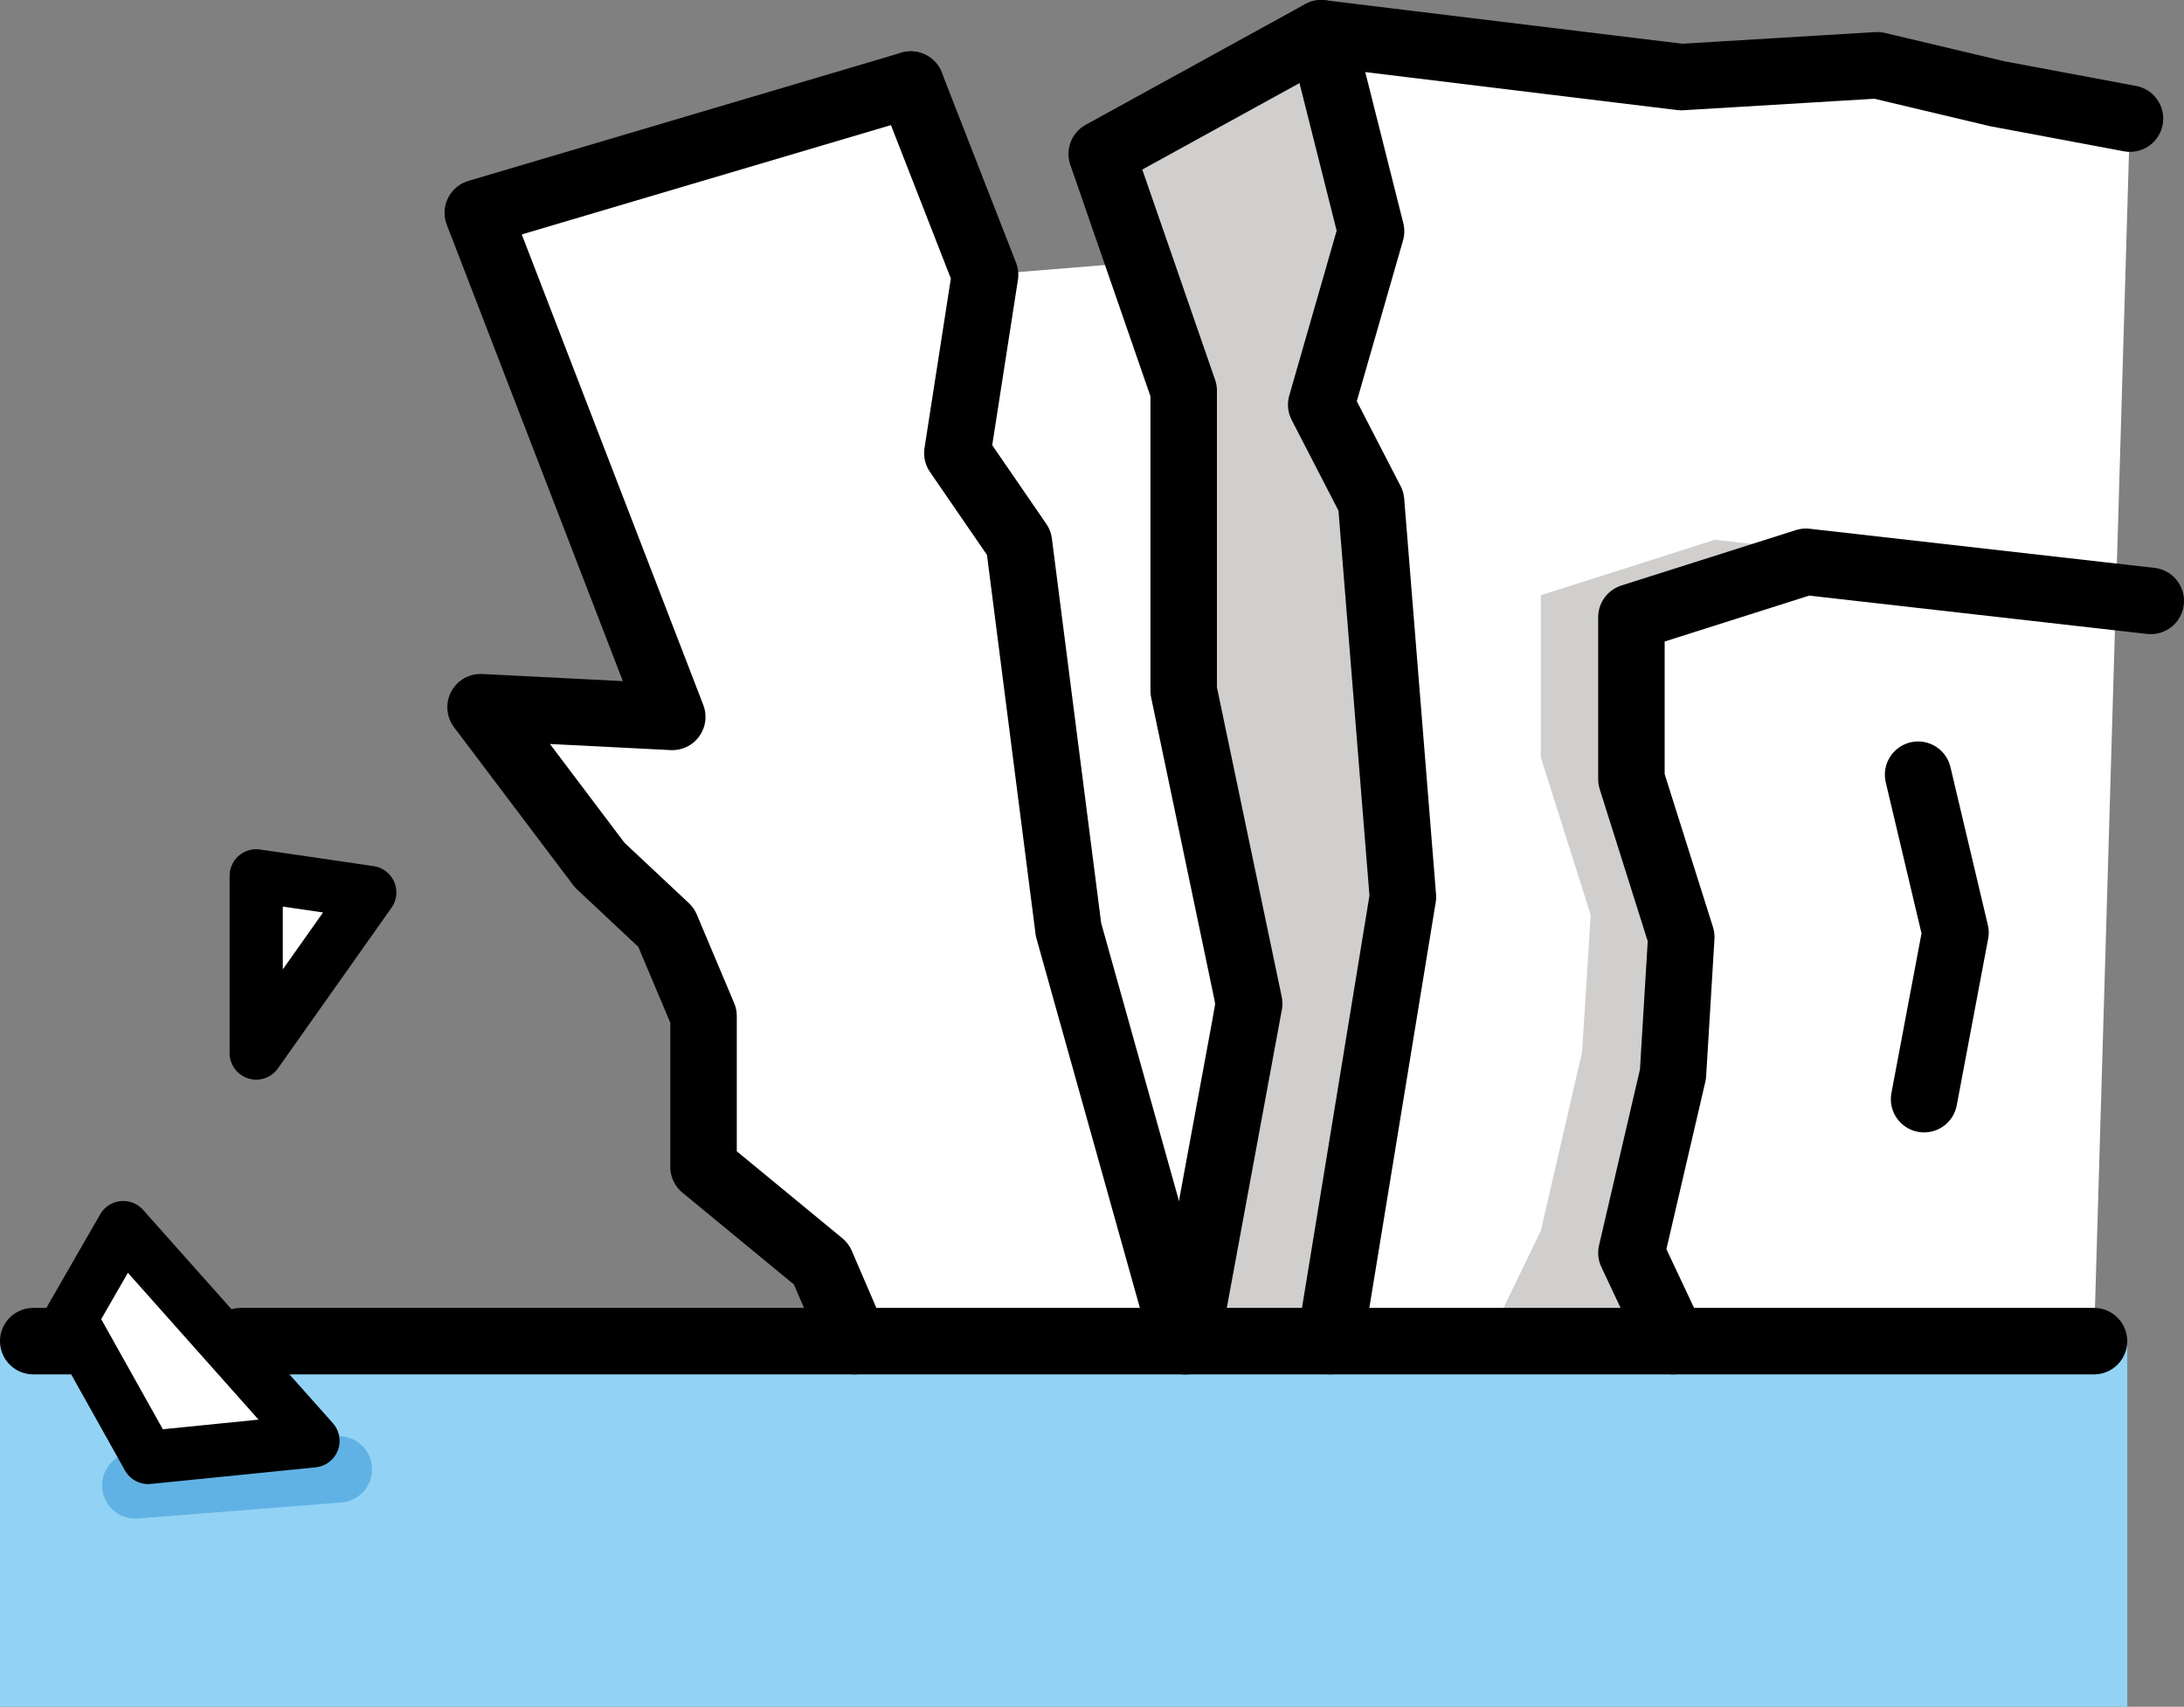 <svg xmlns="http://www.w3.org/2000/svg" xmlns:svg="http://www.w3.org/2000/svg" id="emoji" width="65.708" height="51.35" version="1.1" viewBox="0 0 65.708 51.35"><rect x="0" y="0" width="65.708" height="51.35" fill="#808080" stroke="none"/><g id="color" transform="translate(-4,-16.65)"><polygon id="polygon1" fill="#fff" points="39.613 28.406 39.613 37.434 41.583 46.844 39.535 54.102 36.147 44.619 35.253 37.879 34.655 32.978 32.803 30.283 33.637 24.917 38.3 24.537"/><polyline id="polyline1" fill="#fff" points="31.402 19.194 18.375 23.052 24.226 38.219 18.458 37.927 22.042 42.677 24.042 44.552 25.167 47.219 25.167 51.76 28.708 54.677 29.708 57 39.613 57 36.147 44.619 34.655 32.978 32.803 30.283 33.637 24.917 31.402 19.194"/><polygon id="polygon2" fill="#fff" points="46.208 43.635 45.25 31.733 43.75 28.827 45.25 23.608 43.75 17.65 54.583 18.969 60.482 18.614 64.083 19.469 68.083 20.219 67 57 44.021 57"/><polygon id="polygon3" fill="#d0cfce" points="54.598 48.309 53.358 53.679 54.598 57 48.75 57 50.358 53.679 51.598 48.309 51.858 44.179 50.358 39.439 50.358 34.559 55.598 32.889 57.808 33.139 53.358 34.559 53.358 39.439 54.858 44.179"/><polygon id="polygon4" fill="#d0cfce" points="39.444 57 40.574 46.491 40.394 36.541 38.99 28.469 37.508 21.082 43.554 17.111 45.054 23.071 43.554 28.291 45.054 31.191 46.014 43.101 43.554 57"/><polygon id="polygon5" fill="#fff" points="15.125 43.5 11.708 43 11.708 48.333"/><rect id="rect5" width="64" height="11" x="4" y="57" fill="#92d3f5"/><line id="line5" x1="8.072" x2="14.193" y1="61.34" y2="60.858" fill="none" stroke="#61b2e4" stroke-linecap="round" stroke-linejoin="round" stroke-width="2"/><polygon id="polygon6" fill="#fff" points="8.458 60.5 13.417 60 7.708 53.583 6.125 56.333"/></g><g id="line" transform="translate(-4,-16.65)"><polyline id="polyline6" fill="none" stroke="#000" stroke-linecap="round" stroke-linejoin="round" stroke-width="2" points="44.021 57 46.208 43.635 45.25 31.733 43.75 28.827 45.25 23.608 43.75 17.65 54.583 18.969 60.482 18.614 64.083 19.469 68.083 20.219"/><polyline id="polyline7" fill="none" stroke="#000" stroke-linecap="round" stroke-linejoin="round" stroke-width="2" points="54.333 57 53.083 54.344 54.333 48.969 54.583 44.844 53.083 40.094 53.083 35.219 58.333 33.552 68.708 34.729"/><polyline id="polyline8" fill="none" stroke="#000" stroke-linecap="round" stroke-linejoin="round" stroke-width="2" points="61.708 39.958 62.833 44.708 61.888 49.72"/><polyline id="polyline9" fill="none" stroke="#000" stroke-linecap="round" stroke-linejoin="round" stroke-width="2" points="39.613 57 36.147 44.619 34.655 32.978 32.803 30.283 33.637 24.917 31.402 19.194"/><polyline id="polyline10" fill="none" stroke="#000" stroke-linecap="round" stroke-linejoin="round" stroke-width="2" points="31.402 19.194 18.375 23.052 24.226 38.219 18.458 37.927 22.042 42.677 24.042 44.552 25.167 47.219 25.167 51.76 28.708 54.677 29.708 57"/><line id="line10" x1="11.248" x2="67" y1="57" y2="57" fill="none" stroke="#000" stroke-linecap="round" stroke-linejoin="round" stroke-width="2"/><line id="line11" x1="5" x2="6.098" y1="57" y2="57" fill="none" stroke="#000" stroke-linecap="round" stroke-linejoin="round" stroke-width="2"/><polyline id="polyline11" fill="none" stroke="#000" stroke-linecap="round" stroke-linejoin="round" stroke-width="2" points="43.75 17.65 37.146 21.281 39.613 28.406 39.613 37.434 41.583 46.844 39.708 57"/><polygon id="polygon11" fill="none" stroke="#000" stroke-linecap="round" stroke-linejoin="round" stroke-width="1.6" points="15.125 43.5 11.708 43 11.708 48.333"/><polygon id="polygon12" fill="none" stroke="#000" stroke-linecap="round" stroke-linejoin="round" stroke-width="1.6" points="8.458 60.5 13.417 60 7.708 53.583 6.125 56.333"/></g></svg>